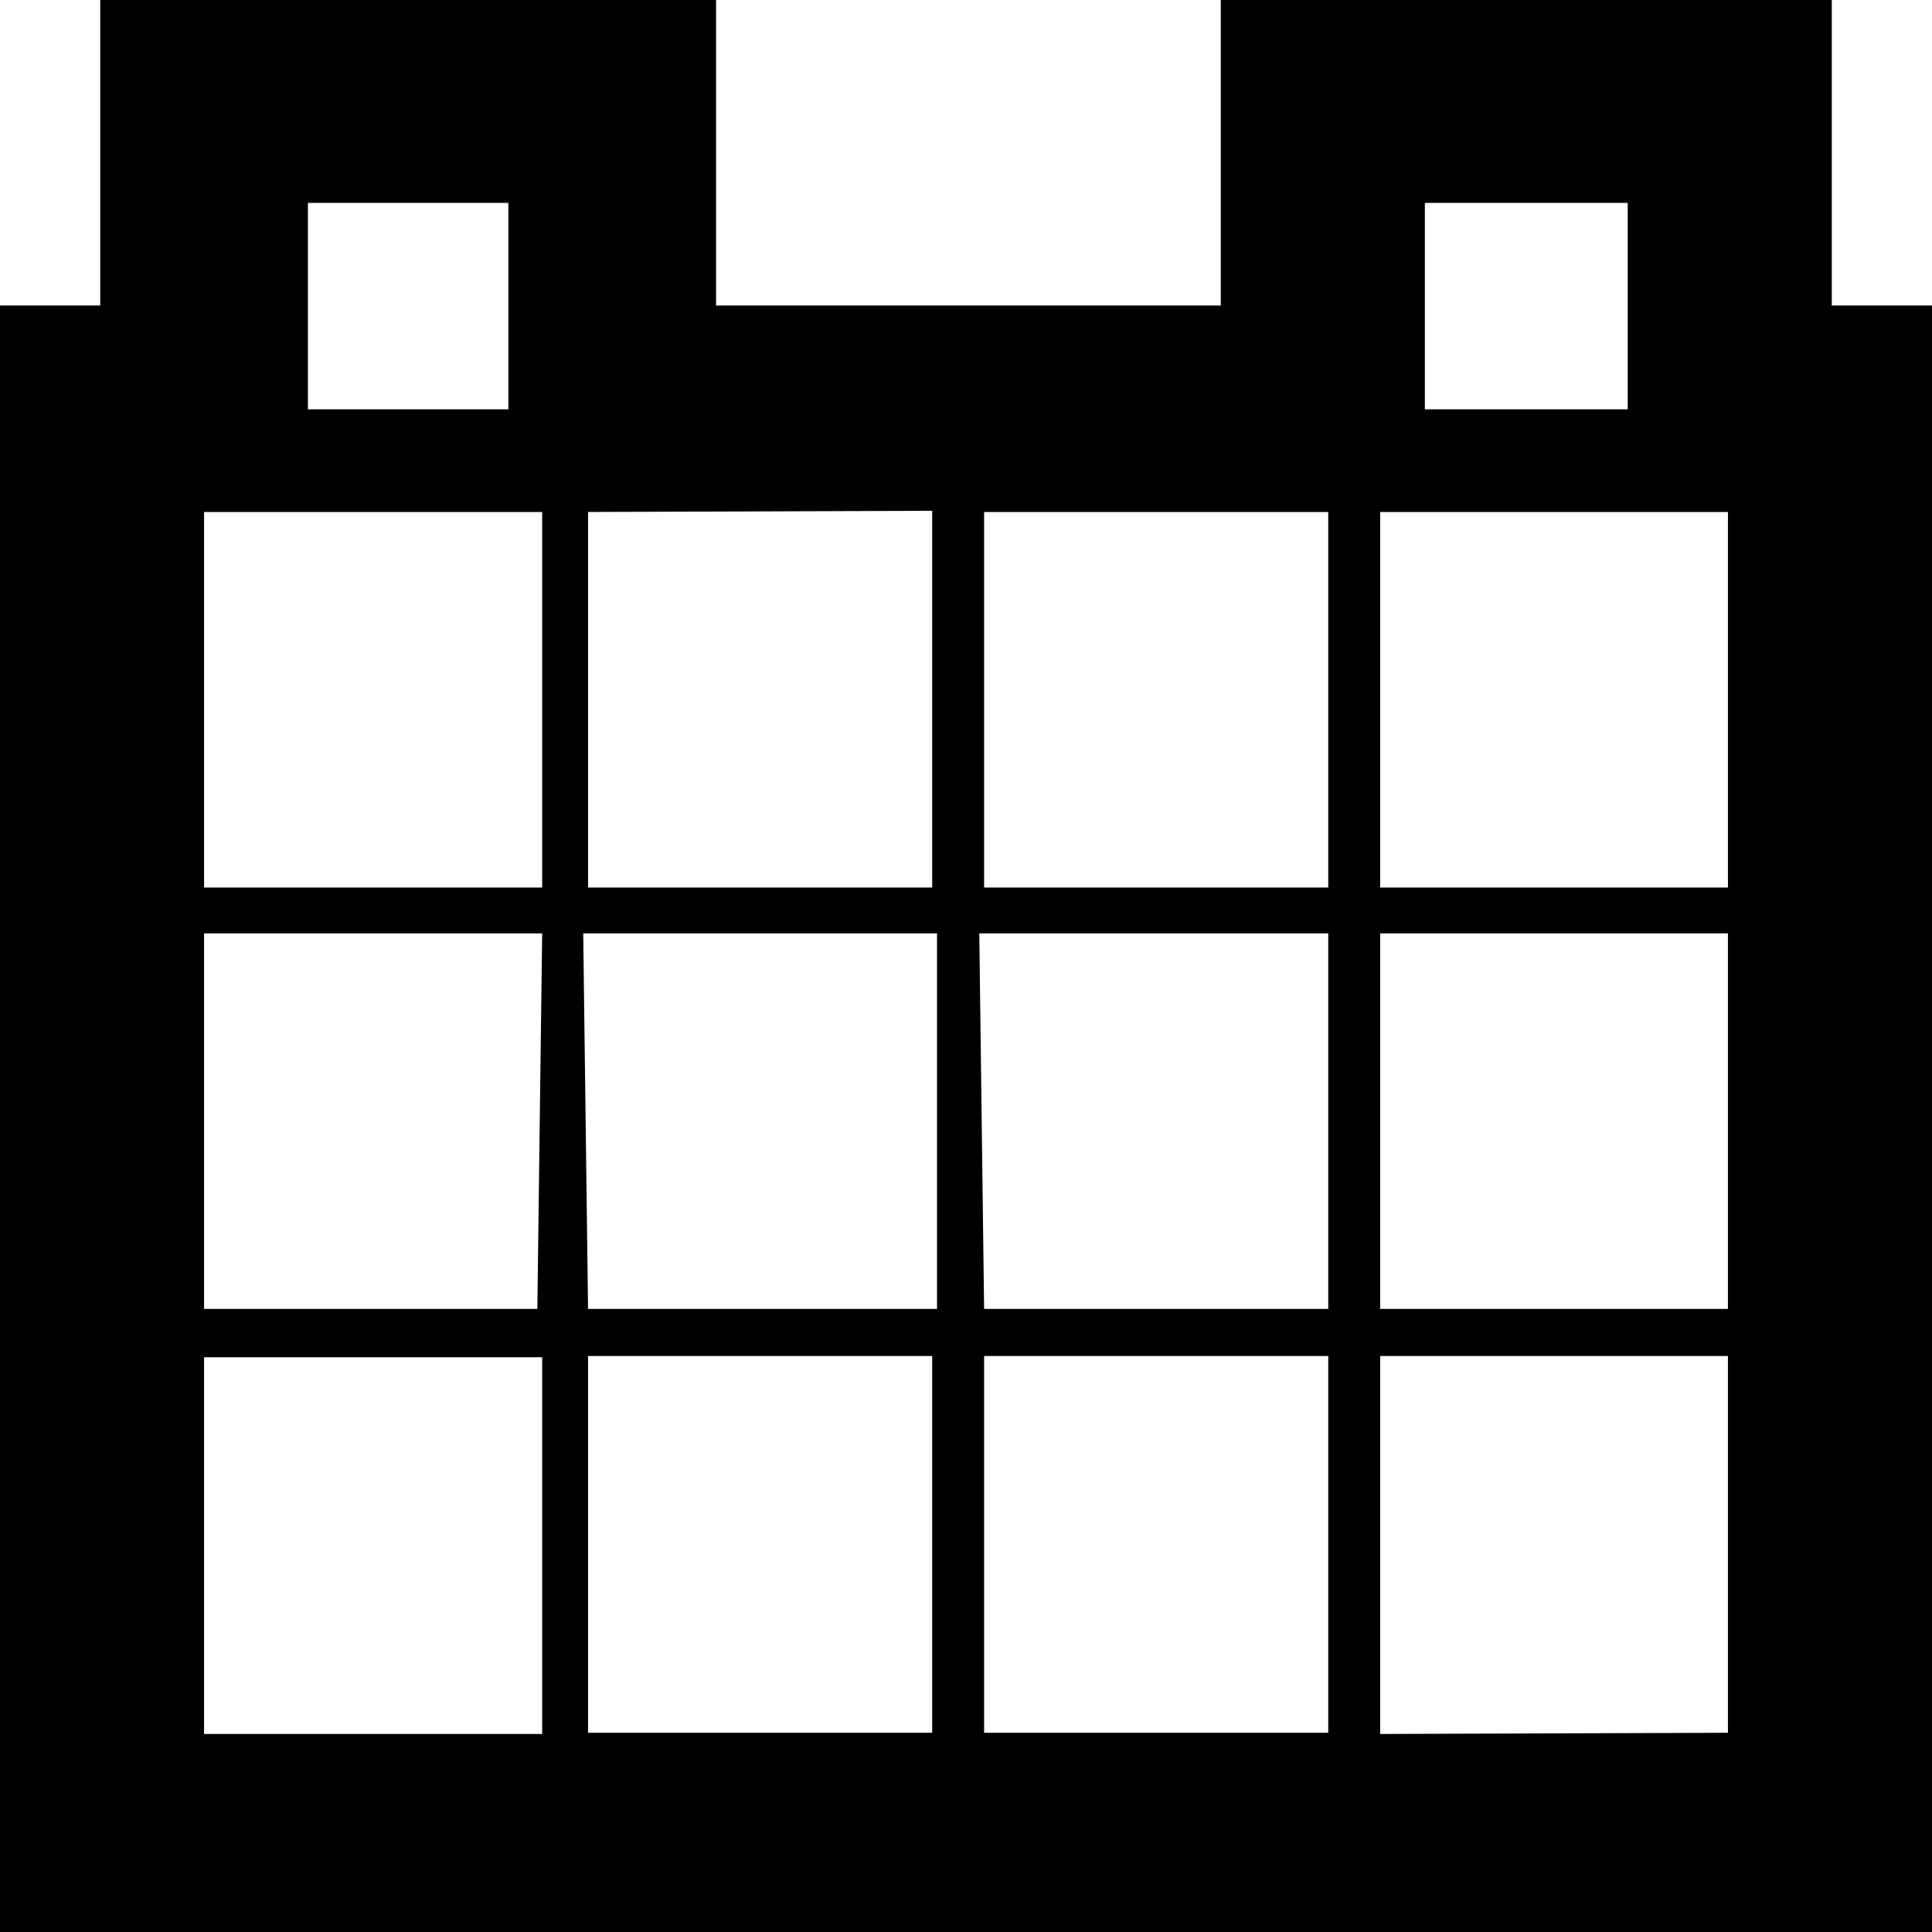 <svg xmlns="http://www.w3.org/2000/svg" viewBox="0 0 16 16"><title>calendar</title><g id="Layer_1" data-name="Layer 1"><path d="M15.17,2.53V0H10.11V2.53H5.93V0H.83V2.53H0V16H16V2.53Zm-.86,4.82H11.43V4.24h2.88Zm-2.88.38h2.88v3.11H11.43Zm.37-6.05h1.68V3.39H11.8ZM11,4.24V7.35H8.15V4.24Zm-6.55,6.6H1.69V7.73h2.8Zm.38-3.11H7.76v3.11H4.87Zm2.89,3.5v3.12H4.87V11.23Zm.39-3.5H11v3.11H8.15ZM11,11.23v3.12H8.15V11.23Zm-3.28-7V7.35H4.87V4.24ZM2.55,1.68H4.21V3.39H2.55ZM4.49,4.24V7.35H1.69V4.24Zm-2.8,7h2.8v3.12H1.69Zm9.74,3.12V11.23h2.88v3.12Z" fill-rule="evenodd"/></g></svg>
